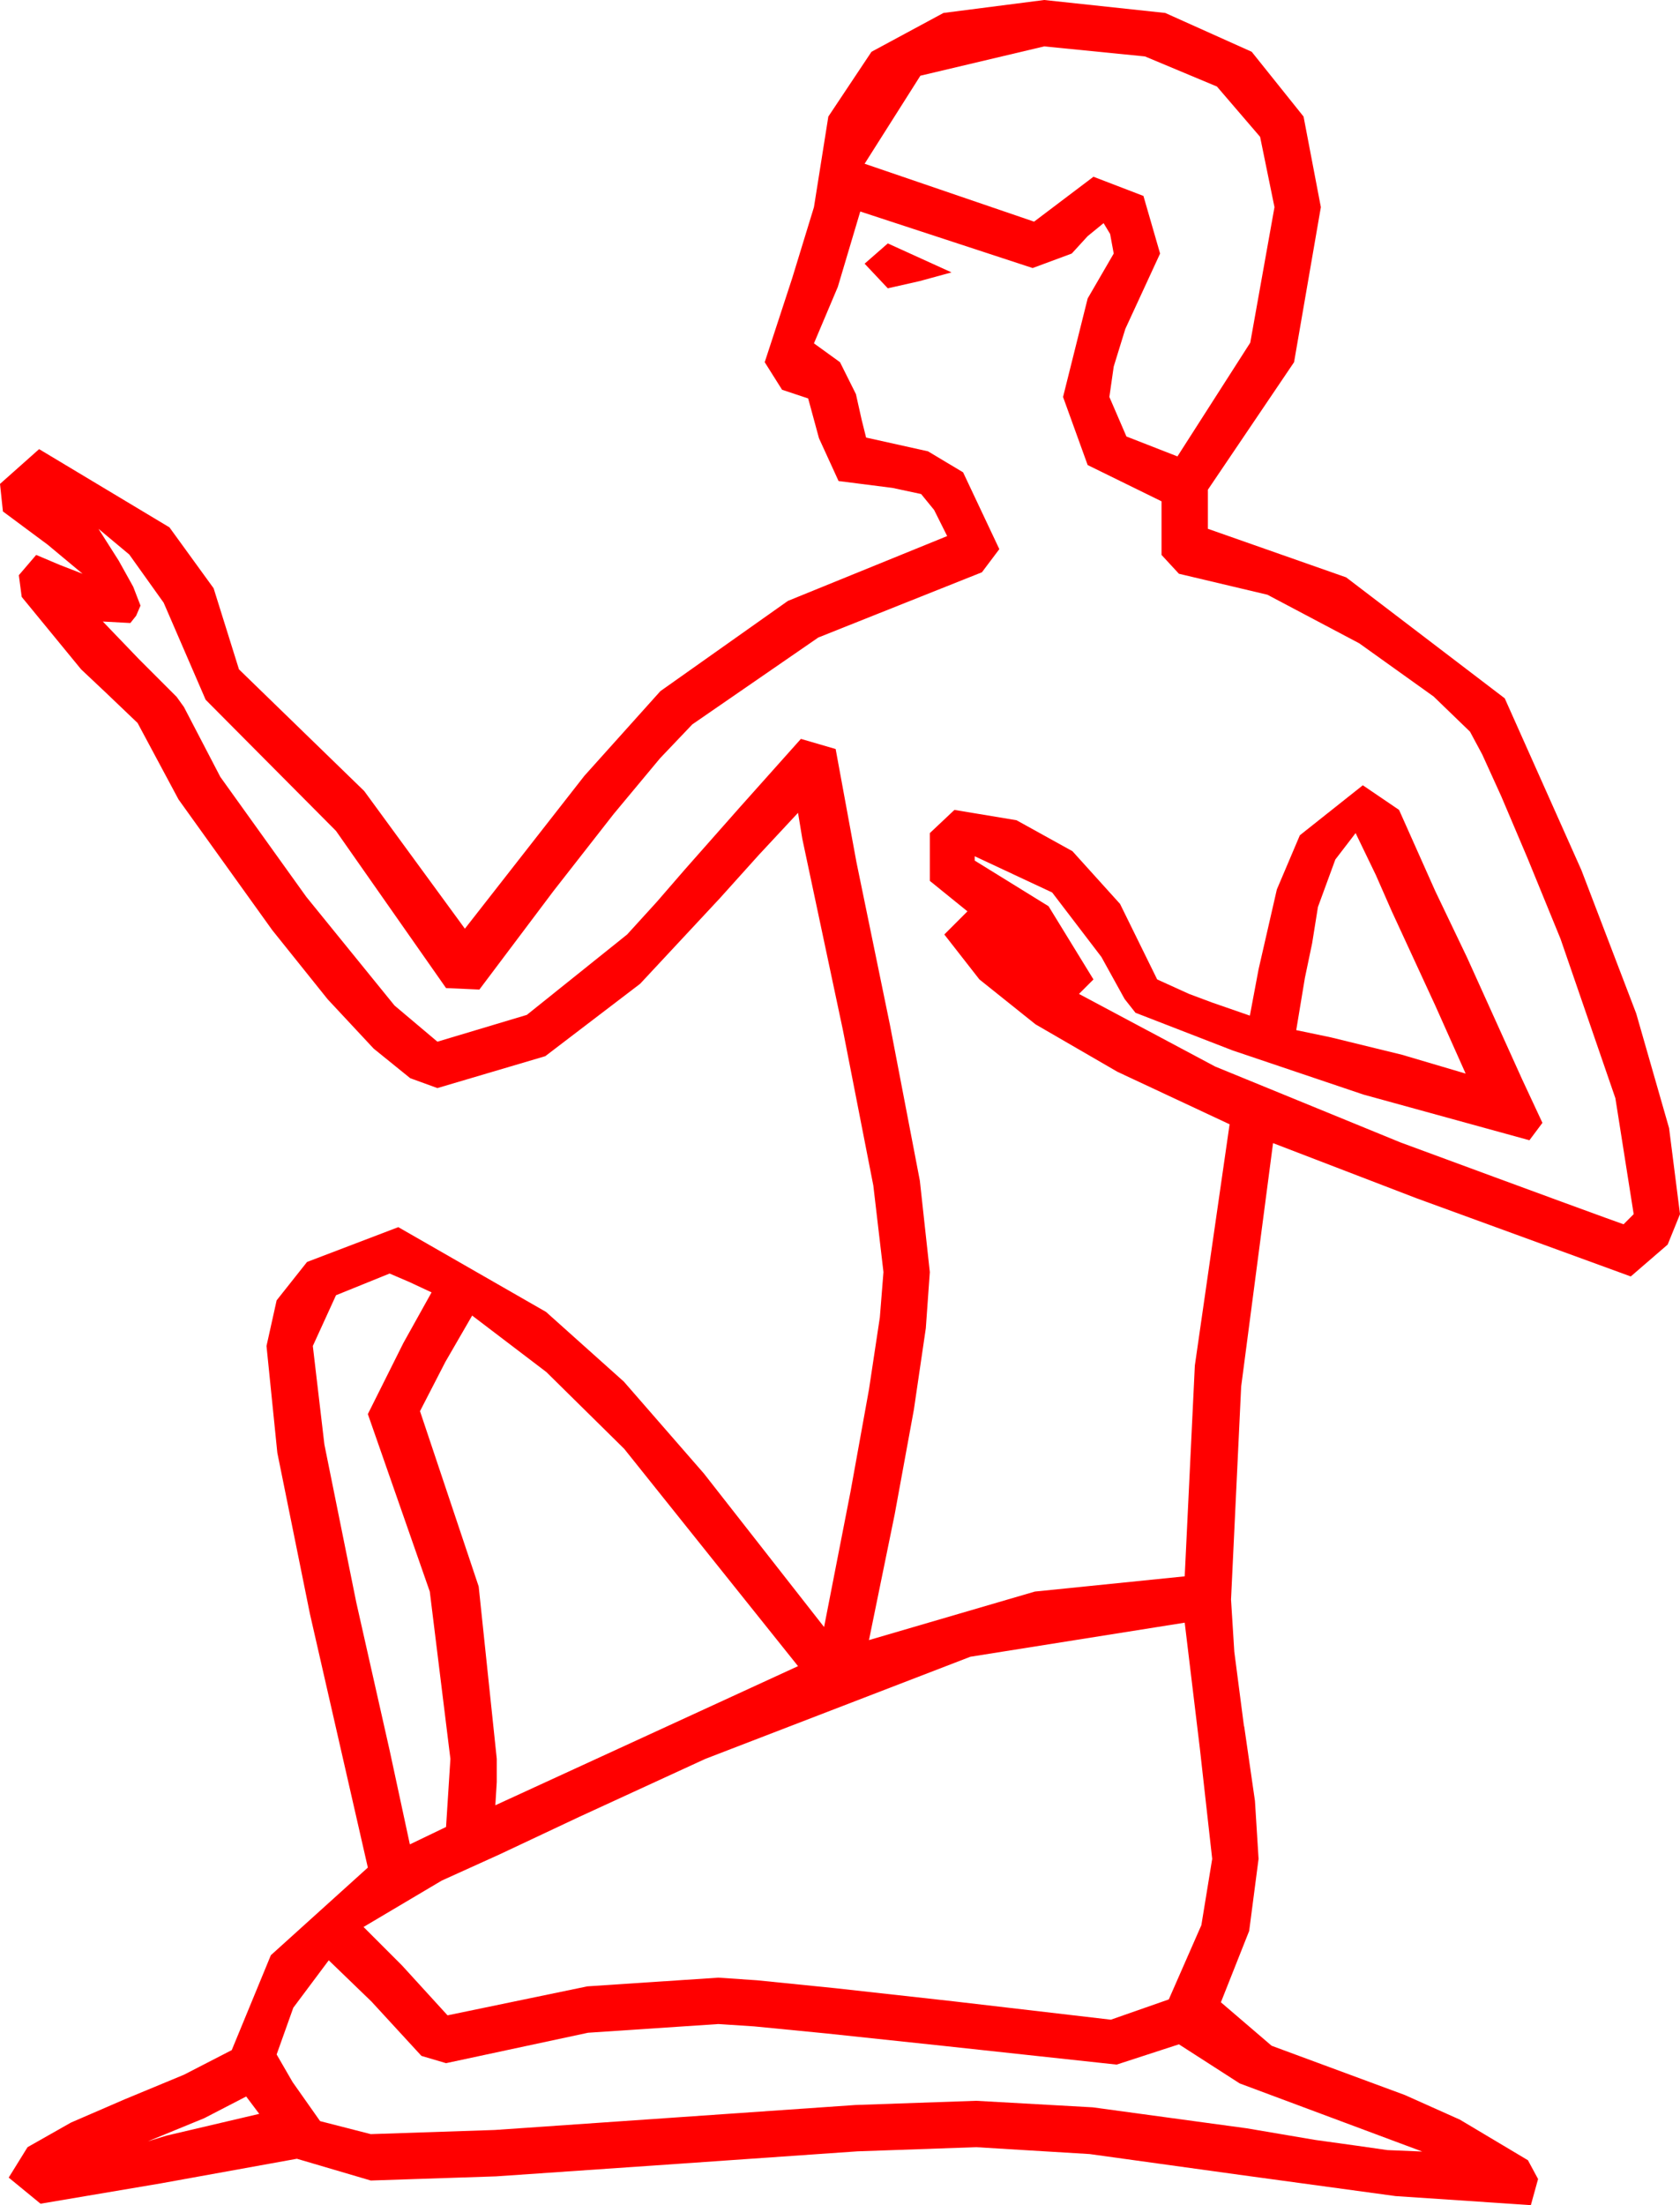 <?xml version="1.0" encoding="utf-8"?>
<!DOCTYPE svg PUBLIC "-//W3C//DTD SVG 1.1//EN" "http://www.w3.org/Graphics/SVG/1.1/DTD/svg11.dtd">
<svg width="33.984" height="44.59" xmlns="http://www.w3.org/2000/svg" xmlns:xlink="http://www.w3.org/1999/xlink" xmlns:xml="http://www.w3.org/XML/1998/namespace" version="1.1">
  <g>
    <g>
      <path style="fill:#FF0000;fill-opacity:1" d="M4.98,42.393L4.131,42.832 2.988,43.301 3.369,43.184 5.244,42.744 4.98,42.393z M6.65,39.639L5.933,40.598 5.596,41.543 5.918,42.1 6.475,42.891 7.5,43.154 10.009,43.07 13.667,42.817 17.303,42.565 19.746,42.48 22.104,42.612 25.225,43.037 26.602,43.271 27.451,43.389 28.066,43.477 28.77,43.506 25.078,42.129 23.848,41.338 22.588,41.748 19.098,41.371 16.714,41.118 15.253,40.975 14.531,40.928 11.895,41.104 9.023,41.719 8.525,41.572 7.515,40.474 6.65,39.639z M23.965,32.812L19.629,33.501 14.268,35.566 11.719,36.738 10.1,37.5 8.936,38.027 7.354,38.965 8.13,39.741 9.053,40.752 11.88,40.166 14.531,39.99 15.313,40.043 16.897,40.203 19.283,40.468 22.471,40.84 23.643,40.43 24.302,38.928 24.521,37.588 24.272,35.361 23.965,32.812z M9.551,26.602L9.009,27.539 8.496,28.535 9.683,32.08 10.049,35.566 10.049,36.035 10.02,36.504 13.081,35.098 16.143,33.691 12.627,29.297 11.052,27.744 9.551,26.602z M7.881,25.752L6.797,26.191 6.328,27.217 6.562,29.209 7.207,32.402 7.881,35.391 8.291,37.295 9.023,36.943 9.111,35.566 8.694,32.183 7.441,28.594 8.159,27.158 8.73,26.133 8.291,25.928 7.881,25.752z M27.422,16.846L27.012,17.38 26.66,18.34 26.543,19.072 26.396,19.775 26.221,20.83 26.924,20.977 28.359,21.328 29.648,21.709 29.033,20.332 28.154,18.428 27.832,17.695 27.422,16.846z M17.959,4.922L19.248,5.508 18.604,5.684 17.959,5.83 17.49,5.332 17.959,4.922z M17.402,4.277L16.948,5.801 16.465,6.943 16.992,7.324 17.314,7.969 17.432,8.496 17.52,8.848 18.772,9.126 19.482,9.551 20.215,11.104 19.863,11.572 16.553,12.891 14.004,14.648 13.35,15.335 12.415,16.458 11.197,18.016 9.697,20.01 9.023,19.98 6.797,16.802 4.16,14.15 3.311,12.188 2.615,11.213 1.992,10.693 2.402,11.338 2.695,11.865 2.842,12.246 2.754,12.451 2.637,12.598 2.08,12.568 2.812,13.33 3.574,14.092 3.721,14.297 4.457,15.71 6.196,18.135 7.98,20.332 8.848,21.064 10.657,20.522 12.686,18.896 13.286,18.237 13.857,17.578 14.971,16.318 16.201,14.941 16.904,15.146 17.325,17.435 18.003,20.728 18.607,23.873 18.809,25.723 18.728,26.858 18.486,28.506 18.098,30.623 17.578,33.164 20.933,32.183 23.965,31.875 24.17,27.612 24.873,22.734 22.603,21.672 20.947,20.713 19.812,19.805 19.102,18.896 19.57,18.428 19.189,18.12 18.809,17.812 18.809,16.846 19.307,16.377 20.563,16.586 21.694,17.212 22.657,18.278 23.408,19.805 24.053,20.098 24.521,20.273 25.283,20.537 25.459,19.6 25.829,17.985 26.294,16.89 27.568,15.879 28.301,16.377 29.033,18.018 29.678,19.365 30.791,21.826 31.201,22.705 30.938,23.057 27.583,22.134 24.932,21.24 22.969,20.479 22.749,20.2 22.28,19.351 21.284,18.047 19.717,17.314 19.717,17.402 21.211,18.325 22.119,19.805 21.826,20.098 24.58,21.566 28.33,23.101 30.205,23.792 31.582,24.298 32.461,24.619 32.842,24.756 33.047,24.551 32.677,22.207 31.567,18.984 30.898,17.349 30.37,16.106 29.983,15.255 29.736,14.795 29,14.084 27.495,13.008 25.638,12.026 23.848,11.602 23.496,11.221 23.496,10.137 22.002,9.404 21.504,8.027 22.002,6.035 22.529,5.127 22.456,4.731 22.324,4.512 22.002,4.775 21.68,5.127 20.889,5.42 17.402,4.277z M21.123,0.938L18.618,1.531 17.49,3.311 20.918,4.482 22.119,3.574 23.13,3.962 23.467,5.127 22.764,6.65 22.529,7.412 22.441,8.027 22.786,8.826 23.818,9.229 25.291,6.929 25.781,4.189 25.49,2.767 24.617,1.75 23.161,1.141 21.123,0.938z M21.123,0L23.571,0.262 25.32,1.047 26.369,2.357 26.719,4.189 26.177,7.324 24.434,9.902 24.434,10.693 27.231,11.675 30.439,14.121 31.99,17.596 33.098,20.493 33.763,22.811 33.984,24.551 33.735,25.166 32.988,25.811 32.344,25.576 28.652,24.229 25.752,23.115 25.107,28.037 24.902,32.344 24.968,33.398 25.166,34.922 25.166,34.893 25.386,36.416 25.459,37.588 25.269,39.045 24.697,40.488 25.723,41.367 28.418,42.363 29.531,42.861 30.908,43.682 31.113,44.062 30.967,44.59 28.231,44.407 25.063,43.975 22.042,43.557 19.746,43.418 17.344,43.502 13.711,43.755 10.034,44.008 7.5,44.092 6.006,43.652 3.252,44.15 0.82,44.561 0.176,44.033 0.557,43.418 1.436,42.92 2.52,42.451 3.721,41.953 4.688,41.455 5.479,39.536 7.441,37.764 6.27,32.637 5.61,29.377 5.391,27.217 5.596,26.294 6.211,25.518 8.057,24.814 11.045,26.528 12.62,27.938 14.238,29.795 16.67,32.9 17.205,30.161 17.578,28.096 17.798,26.638 17.871,25.723 17.666,23.972 17.051,20.83 16.23,16.963 16.143,16.436 15.352,17.285 14.561,18.164 12.949,19.893 11.03,21.357 8.848,22.002 8.298,21.802 7.559,21.204 6.628,20.206 5.508,18.809 3.611,16.165 2.783,14.619 2.139,14.004 1.641,13.535 0.439,12.07 0.381,11.631 0.732,11.221 1.216,11.426 1.67,11.602 0.967,11.016 0.059,10.342 0,9.785 0.791,9.082 3.428,10.664 4.321,11.895 4.834,13.535 7.368,15.996 9.404,18.779 11.821,15.688 13.359,13.975 15.938,12.151 19.16,10.84 18.896,10.312 18.633,9.99 18.054,9.866 16.963,9.727 16.567,8.862 16.348,8.057 15.82,7.881 15.469,7.324 16.025,5.625 16.465,4.189 16.756,2.357 17.629,1.047 19.085,0.262 21.123,0z" />
    </g>
  </g>
</svg>